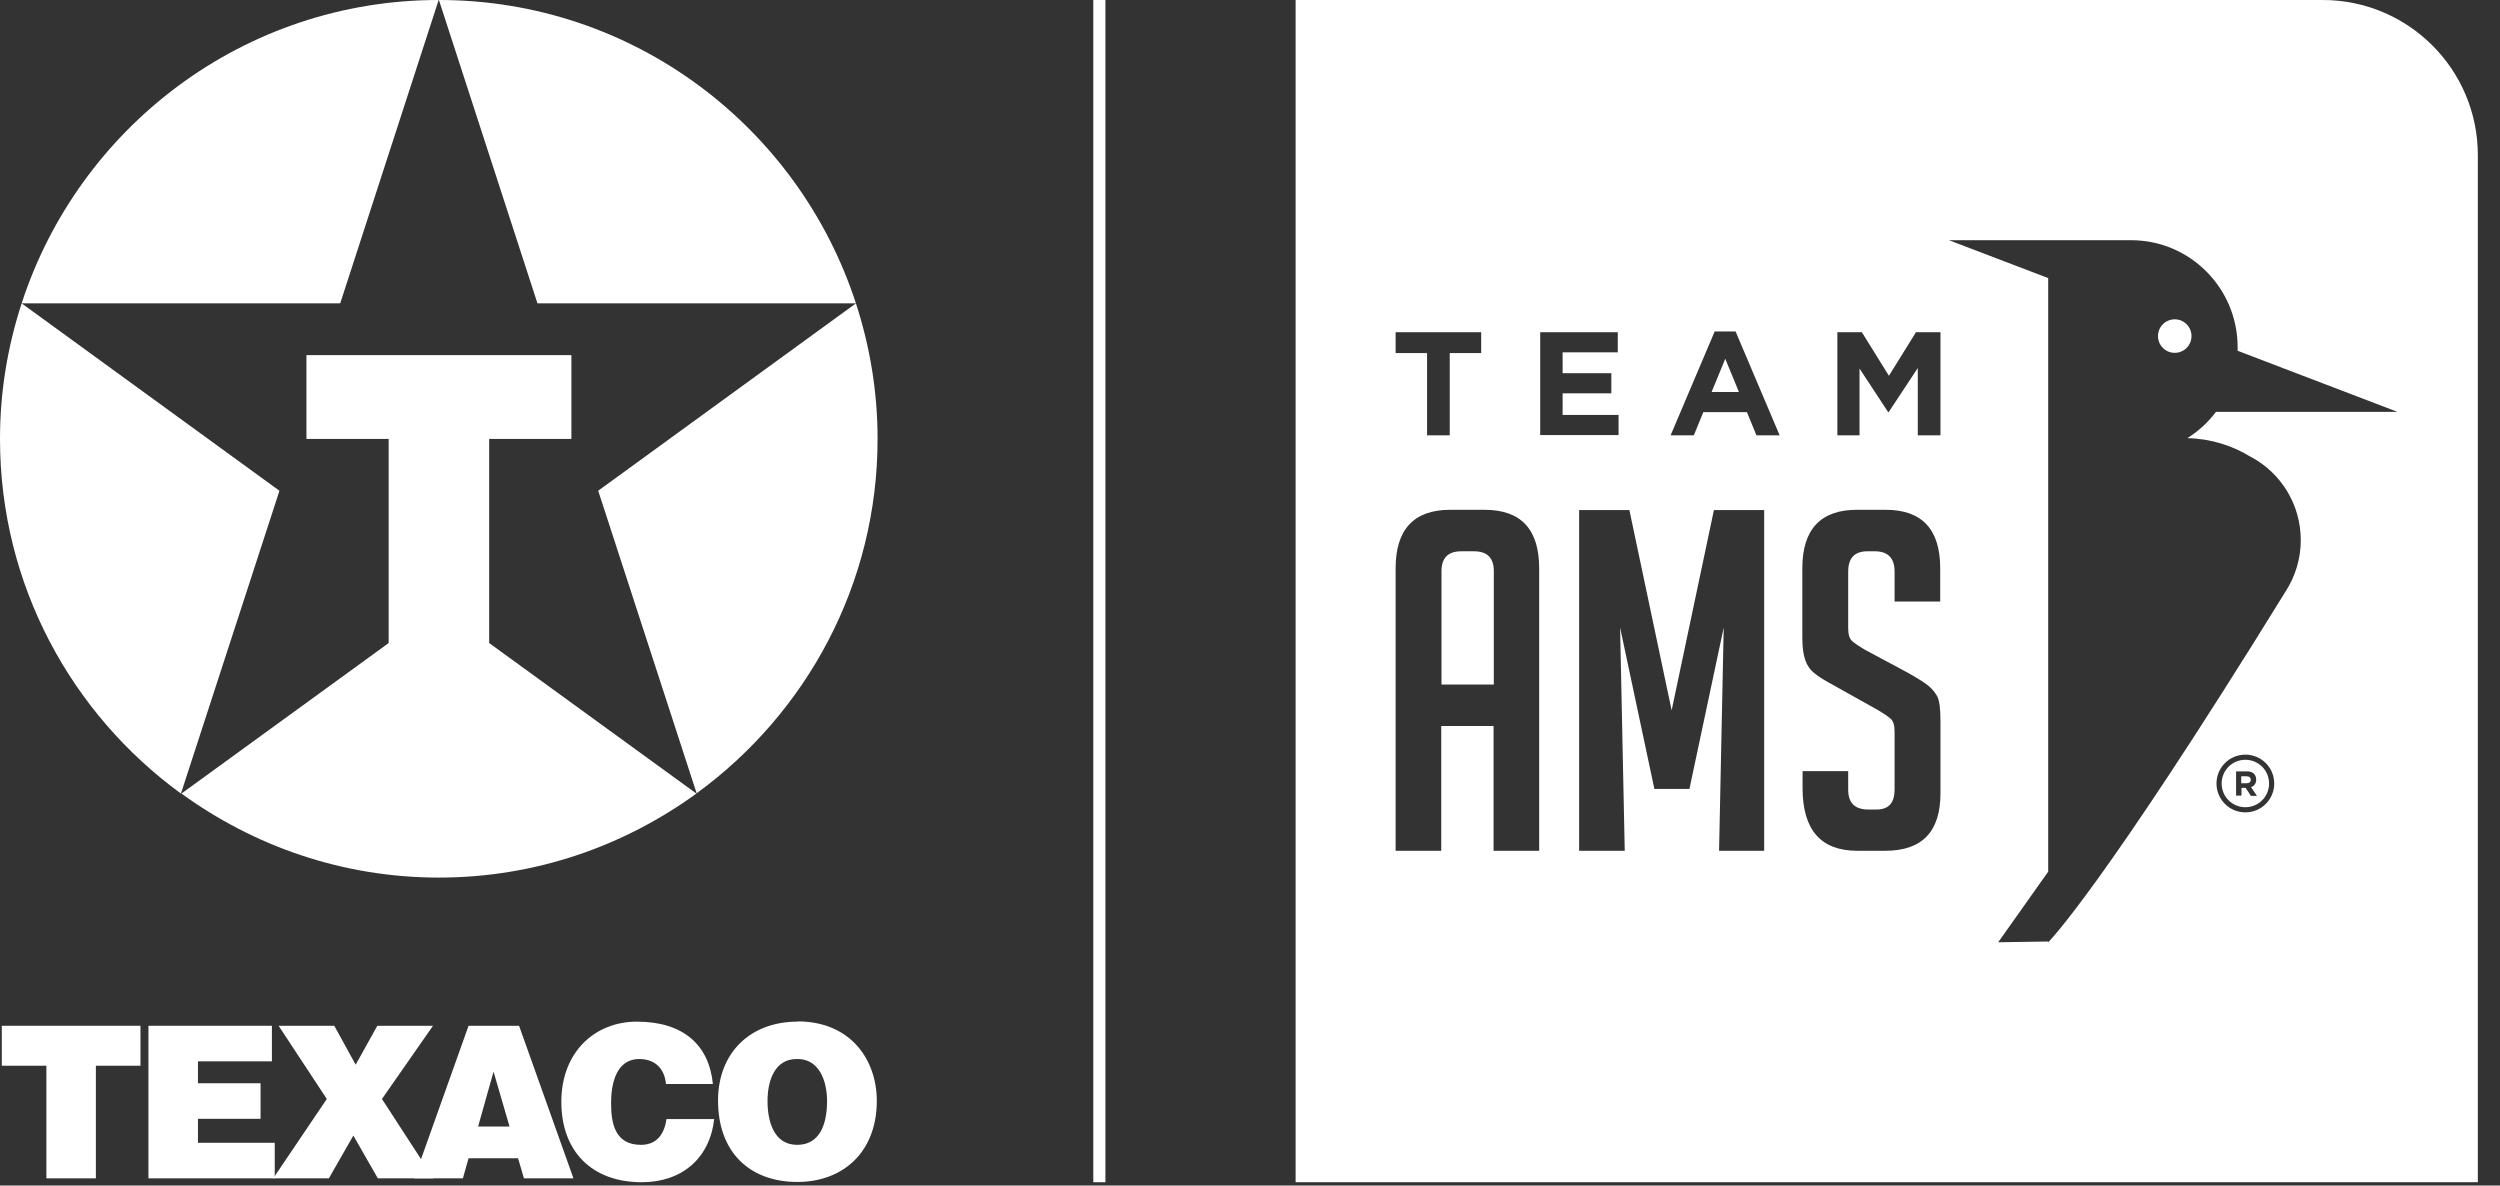 <svg width="97" height="46" viewBox="0 0 97 46" fill="none" xmlns="http://www.w3.org/2000/svg">
<rect x="0" y="0" width="97" height="46" fill="#333333" stroke="none"/>
<path d="M66.41 15.21H67.47L66.94 13.92L66.41 15.21Z" fill="white"/>
<path d="M87.12 29.48C86.61 29.48 86.2 29.89 86.2 30.4C86.2 30.91 86.61 31.32 87.12 31.32C87.63 31.32 88.04 30.91 88.04 30.4C88.04 29.89 87.63 29.48 87.12 29.48ZM87.33 30.87L87.13 30.57H86.97V30.87H86.76V29.93H87.19C87.31 29.93 87.4 29.96 87.46 30.03C87.51 30.08 87.54 30.16 87.54 30.25C87.54 30.4 87.46 30.5 87.34 30.54L87.57 30.88H87.33V30.87Z" fill="white"/>
<path d="M87.17 30.12H86.96V30.39H87.17C87.27 30.39 87.33 30.34 87.33 30.26C87.33 30.17 87.27 30.12 87.17 30.12Z" fill="white"/>
<path d="M90.12 0H50.27V45.87H96.14V6.02C96.14 2.69 93.44 0 90.12 0ZM57.47 12.89V13.7H56.25V16.89H55.37V13.7H54.15V12.89H57.47ZM59.72 33.01H57.95V28.17H55.92V33.01H54.15V22.05C54.15 20.54 54.86 19.78 56.27 19.78H57.6C59.01 19.78 59.72 20.53 59.72 22.05V33.01ZM59.75 12.89H62.77V13.67H60.63V14.48H62.52V15.26H60.63V16.1H62.8V16.88H59.76V12.88L59.75 12.89ZM68.47 33.01H66.7L66.88 24.35L65.55 30.61H64.19L62.86 24.35L63.04 33.01H61.27V19.79H63.22L64.86 27.56L66.5 19.79H68.45V33.01H68.47ZM68.15 16.89L67.78 15.99H66.09L65.72 16.89H64.82L66.53 12.86H67.34L69.05 16.89H68.13H68.15ZM75.28 23.34H73.51V22.18C73.51 21.65 73.25 21.39 72.74 21.39H72.46C71.96 21.39 71.71 21.65 71.71 22.18V24.37C71.71 24.62 71.76 24.78 71.86 24.87C71.96 24.96 72.12 25.07 72.34 25.2L74.02 26.1C74.39 26.31 74.65 26.47 74.8 26.59C74.95 26.71 75.07 26.85 75.16 27.01C75.25 27.18 75.29 27.49 75.29 27.96V30.78C75.29 32.27 74.58 33.01 73.15 33.01H72.06C70.65 33.01 69.94 32.2 69.94 30.58V29.92H71.71V30.64C71.71 31.16 71.97 31.41 72.5 31.41H72.81C73.28 31.41 73.51 31.15 73.51 30.64V28.39C73.51 28.14 73.46 27.98 73.36 27.89C73.26 27.8 73.1 27.69 72.88 27.56L71.2 26.62C70.83 26.42 70.56 26.26 70.4 26.12C70.23 25.99 70.11 25.81 70.04 25.6C69.97 25.39 69.93 25.11 69.93 24.76V22.05C69.93 20.54 70.64 19.78 72.05 19.78H73.16C74.57 19.78 75.28 20.53 75.28 22.05V23.34ZM74.41 16.89V14.28L73.28 15.99H73.26L72.15 14.3V16.89H71.29V12.89H72.24L73.29 14.58L74.34 12.89H75.29V16.89H74.41ZM87.12 31.52C86.5 31.52 86 31.02 86 30.4C86 29.78 86.5 29.28 87.12 29.28C87.74 29.28 88.24 29.78 88.24 30.4C88.24 31.02 87.74 31.52 87.12 31.52ZM87.36 17.74C88.5 18.36 89.27 19.57 89.27 20.96C89.27 21.69 89.05 22.38 88.68 22.95C81.54 34.52 79.47 36.56 79.47 36.56V36.53L77.53 36.56L79.47 33.82V10.79L75.62 9.32H82.69C84.97 9.32 86.82 11.18 86.82 13.47C86.82 13.52 86.82 13.56 86.82 13.61L93.02 15.98H85.98C85.68 16.38 85.3 16.73 84.87 17C85.78 17.02 86.63 17.29 87.35 17.74H87.36Z" fill="white"/>
<path d="M84.38 12.39C84.02 12.39 83.73 12.68 83.73 13.04C83.73 13.4 84.02 13.69 84.38 13.69C84.74 13.69 85.03 13.4 85.03 13.04C85.03 12.68 84.74 12.39 84.38 12.39Z" fill="white"/>
<path d="M56.7 21.39C56.18 21.39 55.93 21.65 55.93 22.16V26.56H57.96V22.16C57.96 21.64 57.7 21.39 57.19 21.39H56.7Z" fill="white"/>
<path d="M42.89 0H42.42V45.87H42.89V0Z" fill="white"/>
<path fill-rule="evenodd" clip-rule="evenodd" d="M13.2 11.77L17.02 0C9.46 0 3.06 4.94 0.84 11.77H13.2Z" fill="white"/>
<path fill-rule="evenodd" clip-rule="evenodd" d="M10.84 19.04L0.84 11.77C0.3 13.43 0 15.19 0 17.03C0 22.69 2.77 27.69 7.02 30.79L10.84 19.05V19.04Z" fill="white"/>
<path fill-rule="evenodd" clip-rule="evenodd" d="M20.85 11.77H33.21C30.99 4.94 24.59 0 17.03 0L20.85 11.76V11.77Z" fill="white"/>
<path fill-rule="evenodd" clip-rule="evenodd" d="M33.21 11.77L23.21 19.04L27.03 30.78C31.28 27.68 34.05 22.68 34.05 17.03C34.05 15.19 33.75 13.43 33.21 11.77Z" fill="white"/>
<path fill-rule="evenodd" clip-rule="evenodd" d="M18.98 24.95V17.03H22.17V13.78H11.89V17.03H15.08V24.95L7.04 30.79C9.85 32.83 13.29 34.05 17.03 34.05C20.77 34.05 24.21 32.83 27.02 30.79L18.98 24.95Z" fill="white"/>
<path d="M0.07 39.8H5.45V41.35H3.72V45.72H1.8V41.35H0.07V39.8Z" fill="white"/>
<path d="M5.76 45.72V39.8H10.55V41.18H7.68V42.03H10.11V43.41H7.68V44.34H10.66V45.72H5.76Z" fill="white"/>
<path d="M12.76 45.72H10.6L12.68 42.64L10.81 39.8H12.97L13.8 41.31L14.64 39.8H16.8L14.82 42.64L16.82 45.72H14.66L13.71 44.06L12.76 45.72Z" fill="white"/>
<path d="M19.77 43.71H18.55L19.15 41.58L19.77 43.71ZM17.96 45.72L18.18 44.94H20.1L20.33 45.72H22.25L20.14 39.8H18.18L16.07 45.72H17.96Z" fill="white"/>
<path d="M25.84 42.06C25.78 41.44 25.4 41.09 24.8 41.09C24.12 41.09 23.71 41.67 23.71 42.81C23.71 43.64 23.89 44.42 24.87 44.42C25.49 44.42 25.78 43.99 25.86 43.42H27.71C27.54 44.95 26.45 45.87 24.9 45.87C22.96 45.87 21.78 44.67 21.78 42.75C21.78 40.83 23.07 39.64 24.71 39.64C26.51 39.64 27.51 40.54 27.66 42.06H25.83H25.84Z" fill="white"/>
<path d="M30.92 41.09C31.77 41.07 32.09 41.92 32.09 42.72C32.09 43.7 31.76 44.42 30.93 44.42C30.01 44.42 29.78 43.48 29.78 42.72C29.78 41.96 30.04 41.09 30.91 41.09M30.94 39.64C29.11 39.64 27.86 40.85 27.86 42.7C27.86 44.71 29.09 45.86 30.94 45.86C32.68 45.86 34.02 44.73 34.02 42.71C34.02 41.15 33.03 39.63 30.94 39.63" fill="white"/>
</svg>
